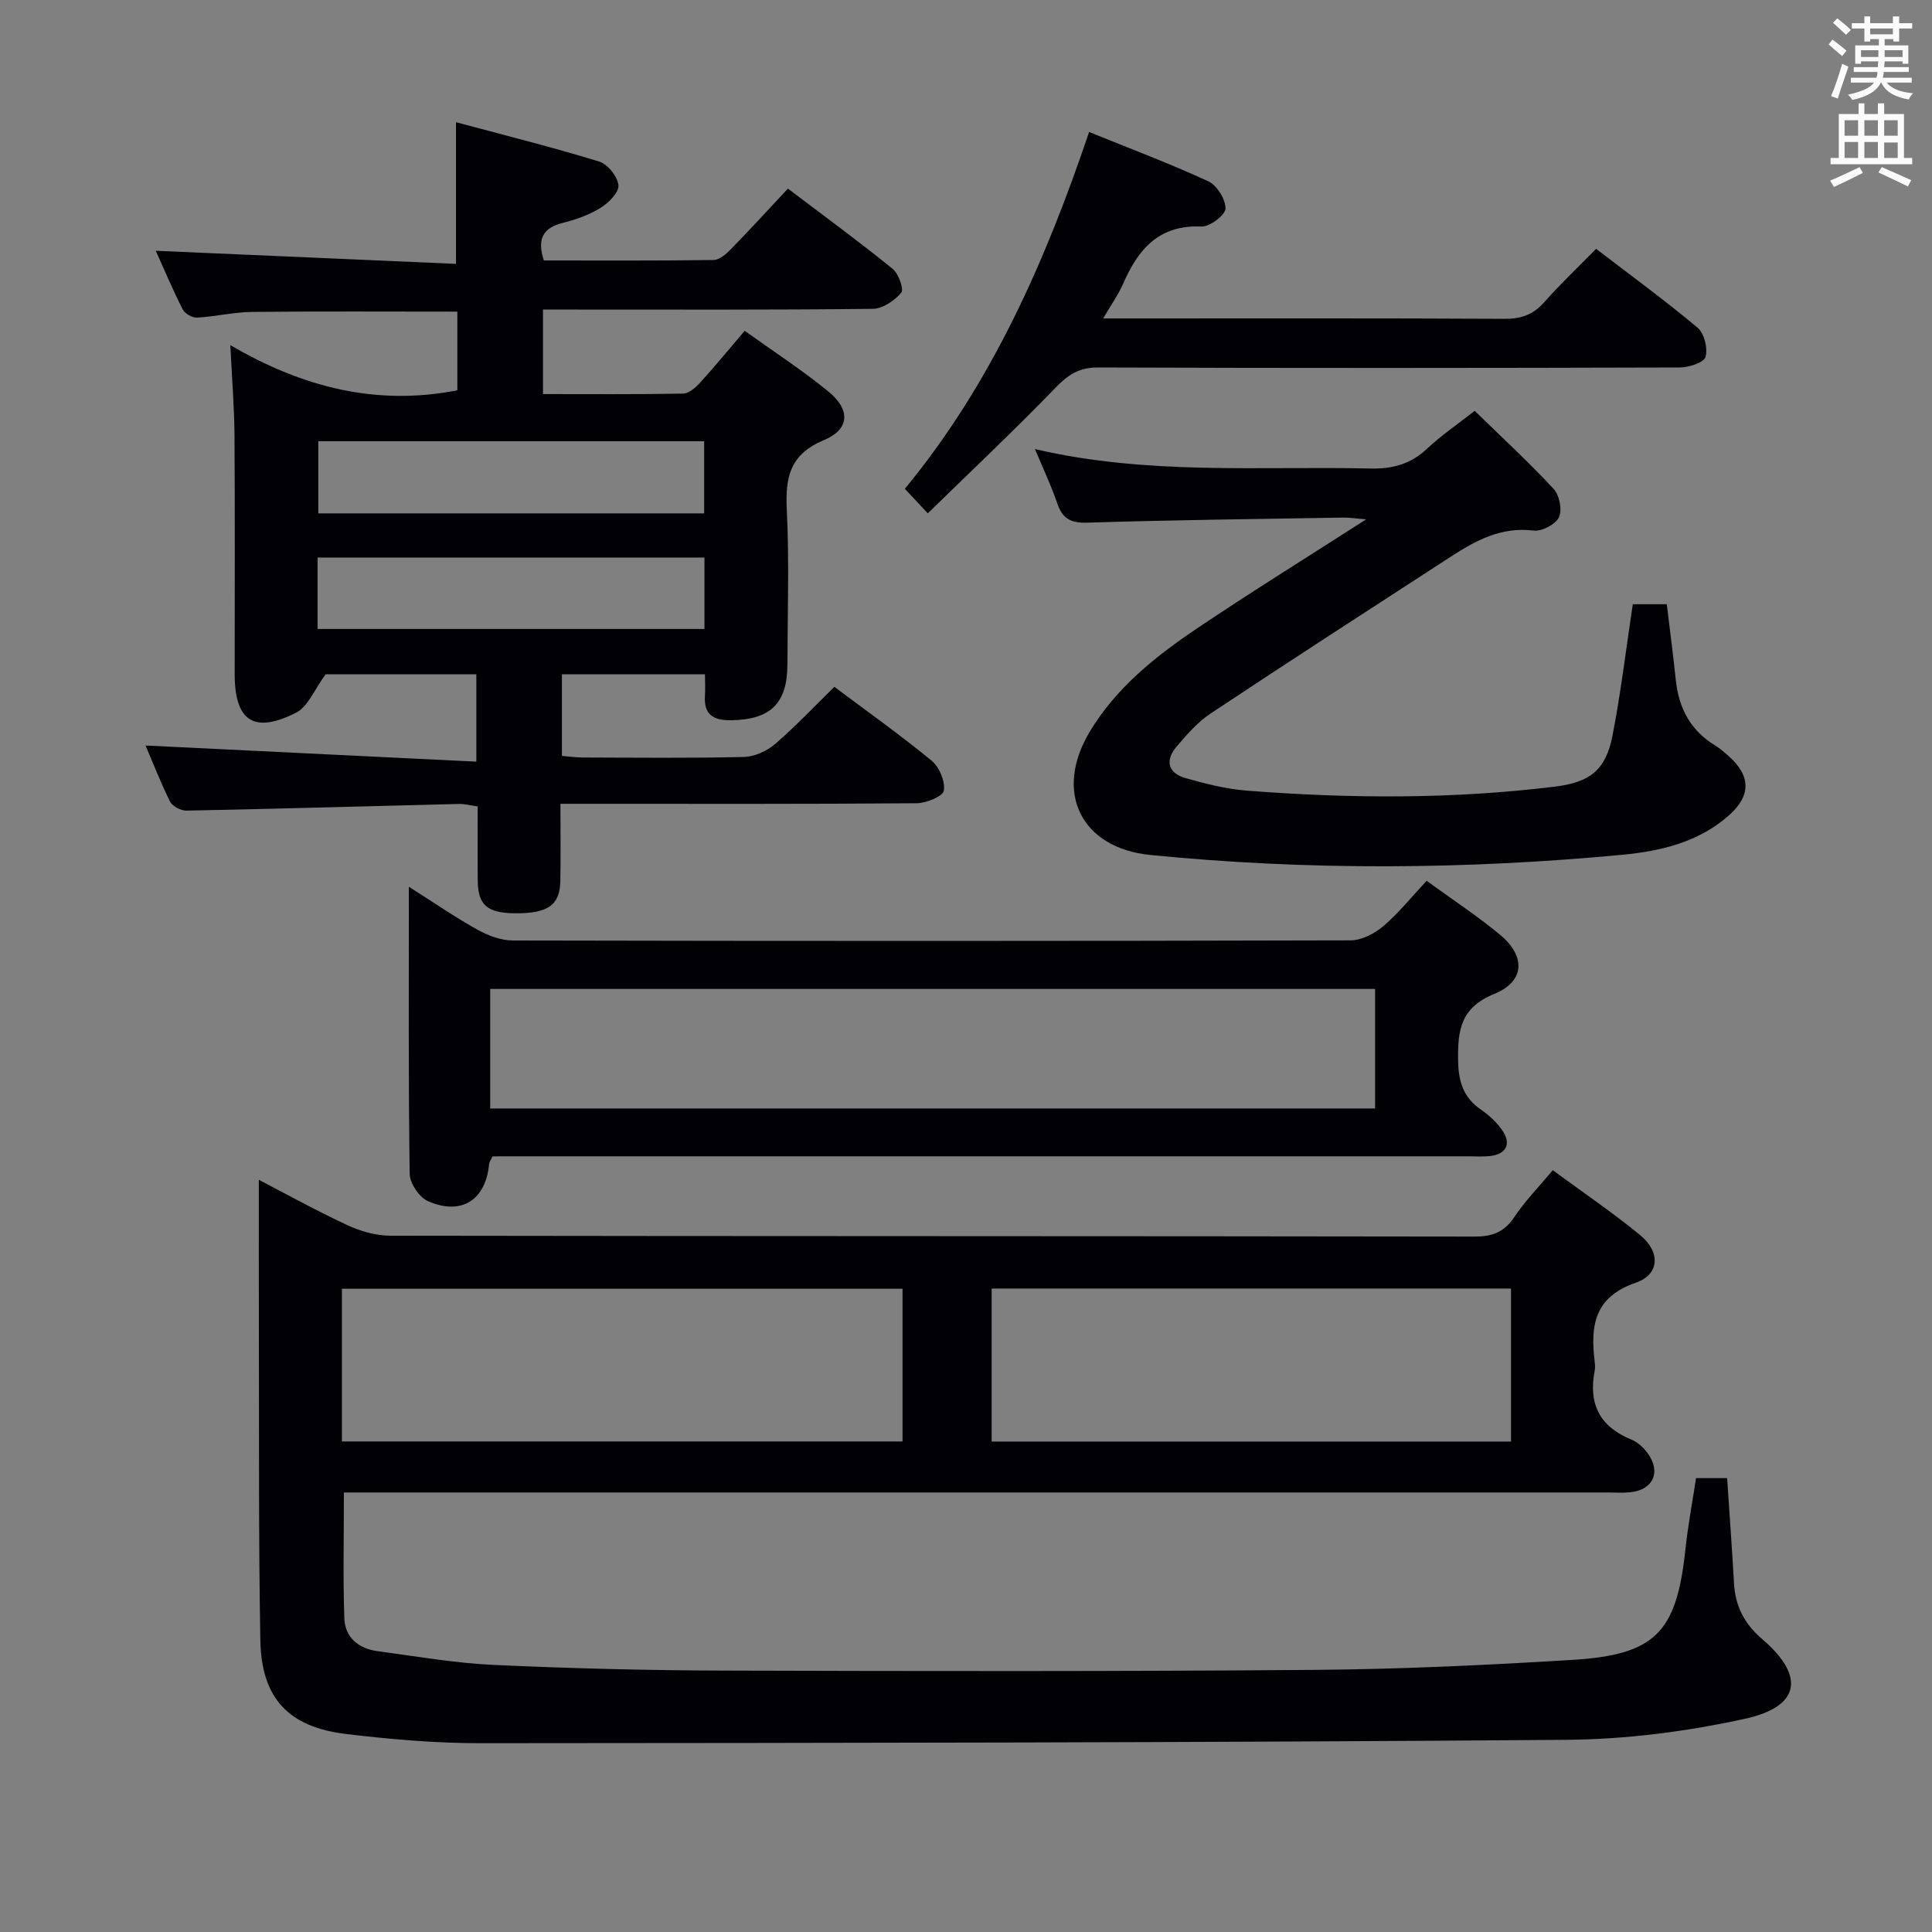 <svg enable-background="new 0 0 400 400" viewBox="0 0 400 400" xmlns="http://www.w3.org/2000/svg"><rect x="0" y="0" width="400" height="400" fill="#808080" stroke="none"/><g fill="#010105"><path d="m71.2 309c0 9.16-.2 17.62.09 26.06.14 3.96 2.95 6.27 6.84 6.79 8.06 1.08 16.12 2.49 24.22 2.86 15.96.73 31.94 1.13 47.92 1.17 40.65.12 81.31.18 121.96-.15 17.79-.14 35.59-.98 53.34-2.07 17.2-1.05 21.55-5.73 23.37-22.83.52-4.91 1.44-9.77 2.21-14.8h6.43c.49 7.31 1.02 14.56 1.43 21.82.27 4.75 2.17 8.38 5.88 11.55 8.86 7.59 7.86 13.93-3.55 16.44-12.07 2.65-24.62 4.27-36.97 4.37-74.95.58-149.9.65-224.85.7-9.28.01-18.61-.8-27.83-1.9-12-1.43-17.57-7.43-17.79-19.43-.37-20.82-.24-41.65-.3-62.47-.03-10.95-.01-21.9-.01-32.84 5.46 2.83 11.78 6.34 18.32 9.38 2.74 1.28 5.95 2.19 8.95 2.19 74.81.12 149.62.06 224.43.18 3.73.01 6.17-.94 8.26-4.08 2.19-3.29 5.01-6.16 7.94-9.66 6.18 4.55 12.33 8.72 18.07 13.42 4.24 3.47 4.09 8.16-.88 9.87-8.65 2.98-9.41 8.94-8.52 16.32.08.66.12 1.35-.01 1.99-1.3 6.77 1.05 11.5 7.57 14.15 1.31.53 2.55 1.66 3.4 2.83 2.86 3.89 1.14 7.64-3.64 8.1-1.49.15-3 .04-4.5.04-85.31 0-170.61 0-255.92 0-1.98 0-3.96 0-5.86 0zm115.66-42.18c-39.01 0-77.51 0-116.07 0v31.62h116.07c0-10.66 0-20.96 0-31.62zm125.98-.04c-36.16 0-71.86 0-107.53 0v31.68h107.53c0-10.66 0-20.95 0-31.68z"/><path d="m30.13 154.35c22.84 1.11 45.48 2.22 68.49 3.34 0-6.8 0-12.23 0-18.09-10.8 0-21.66 0-31.2 0-2.36 3.19-3.65 6.71-6.11 7.95-8.77 4.44-12.72 1.72-12.72-7.99 0-16.5.07-32.99-.04-49.48-.04-5.63-.5-11.25-.86-18.62 15.15 8.85 30.4 12.59 47 9.35 0-5.3 0-10.72 0-16.29-14.33 0-28.43-.09-42.53.06-3.79.04-7.57.97-11.37 1.18-.99.05-2.53-.83-2.97-1.71-2.09-4.12-3.88-8.4-5.57-12.13 20.75.9 41.41 1.8 62.16 2.71 0-10.25 0-19.3 0-29.33 10.01 2.69 19.91 5.16 29.65 8.15 1.76.54 3.8 3.1 3.98 4.91.15 1.45-2.02 3.63-3.68 4.66-2.35 1.46-5.1 2.44-7.81 3.12-4.09 1.02-5.43 3.27-3.95 7.79 11.57 0 23.36.07 35.14-.1 1.23-.02 2.64-1.26 3.63-2.28 3.94-4.04 7.75-8.21 11.76-12.5 7.74 5.86 14.84 11.06 21.66 16.59 1.24 1.01 2.4 4.24 1.81 4.95-1.38 1.65-3.84 3.32-5.88 3.35-20.82.24-41.65.15-62.48.15-1.81 0-3.63 0-5.82 0v17.5c9.75 0 19.38.08 29-.1 1.21-.02 2.62-1.26 3.55-2.29 3.02-3.31 5.86-6.78 9.21-10.71 5.88 4.22 11.85 8.09 17.32 12.56 4.61 3.77 4.46 7.83-.92 10.07-7.08 2.96-8.01 7.72-7.68 14.43.52 10.64.15 21.32.13 31.98-.02 8.1-3.48 11.44-11.58 11.59-3.7.07-5.78-1.11-5.5-5.12.09-1.32.01-2.65.01-4.39-9.94 0-19.62 0-29.62 0v16.89c1.32.11 2.74.32 4.17.33 11.16.03 22.33.16 33.49-.11 2.2-.05 4.76-1.21 6.45-2.66 4.27-3.67 8.15-7.81 12.3-11.86 6.64 4.98 13.56 9.9 20.12 15.28 1.6 1.31 2.83 4.25 2.55 6.2-.17 1.16-3.61 2.61-5.6 2.62-22.49.19-44.99.12-67.48.12-1.95 0-3.91 0-6.31 0 0 5.77.08 10.9-.02 16.03-.1 5-2.65 6.72-9.52 6.63-5.64-.07-7.53-1.72-7.58-6.77-.05-4.99-.01-9.98-.01-15.35-1.45-.2-2.7-.54-3.95-.51-18.78.46-37.56 1.01-56.35 1.38-1.15.02-2.91-.9-3.4-1.88-1.97-3.98-3.58-8.14-5.07-11.6zm115.66-63c-26.94 0-53.45 0-79.89 0v14.94h79.89c0-5.07 0-9.84 0-14.94zm.06 24.08c-26.93 0-53.45 0-80.1 0v14.79h80.1c0-5.02 0-9.67 0-14.79z"/><path d="m101.98 239.41c-.44.93-.68 1.22-.71 1.52-.67 7.48-5.67 10.8-12.64 7.77-1.81-.79-3.78-3.7-3.81-5.67-.28-19.47-.17-38.96-.17-59.44 5.13 3.25 9.55 6.31 14.23 8.91 2.2 1.22 4.88 2.22 7.35 2.22 57.81.12 115.62.13 173.43-.03 2.28-.01 4.93-1.4 6.74-2.94 3.14-2.66 5.75-5.95 8.97-9.39 5.22 3.81 10.49 7.25 15.29 11.25 5.22 4.36 5.05 9.58-1.23 12.14-7.09 2.89-7.65 7.56-7.54 13.91.08 4.39 1.12 7.59 4.73 10.08 1.61 1.11 3.15 2.51 4.29 4.1 2.09 2.9 1.03 5.13-2.46 5.51-1.48.16-3 .05-4.5.05-65.31 0-130.61 0-195.92 0-2.11.01-4.23.01-6.05.01zm182.72-34.66c-61.23 0-122.13 0-183.21 0v24.75h183.21c0-8.26 0-16.21 0-24.75z"/><path d="m338.05 125.1h7.04c.64 5.31 1.32 10.51 1.87 15.73.62 5.81 3.06 10.45 8.18 13.53.99.6 1.87 1.4 2.74 2.17 4.58 4.06 4.72 8.13.12 12.24-6.25 5.59-14.17 7.45-22.1 8.2-32.54 3.07-65.12 3.27-97.68.05-14.44-1.42-20.1-13.03-12.6-25.53 5.45-9.08 13.55-15.55 22.13-21.33 11.29-7.6 22.86-14.77 35.11-22.64-2.12-.16-3.47-.38-4.83-.36-17.64.29-35.28.5-52.91 1.05-3.46.11-5.15-.84-6.23-4.01-1.22-3.59-2.86-7.04-4.61-11.22 23.35 5.44 46.49 3.51 69.51 4.02 4.63.1 8.32-.95 11.7-4.13 2.88-2.71 6.2-4.96 9.83-7.81 5.59 5.46 11.19 10.61 16.35 16.17 1.2 1.3 1.81 4.38 1.09 5.87-.71 1.48-3.55 2.96-5.25 2.75-6.68-.83-11.96 2.04-17.15 5.41-16.6 10.77-33.22 21.5-49.7 32.45-2.72 1.8-4.98 4.42-7.12 6.94-2.42 2.87-1.64 5.45 1.94 6.46 4.13 1.16 8.38 2.25 12.64 2.58 21.27 1.66 42.54 1.78 63.76-.82 7.28-.89 10.57-3.39 11.97-10.56 1.73-8.9 2.81-17.96 4.2-27.21z"/><path d="m192.09 106.28c-2.11-2.26-3.24-3.46-4.75-5.08 17.99-21.82 29.09-47.09 38.15-73.87 8.51 3.45 16.73 6.54 24.68 10.21 1.79.83 3.6 3.75 3.55 5.66-.04 1.34-3.26 3.78-4.98 3.7-8.78-.39-13.09 4.67-16.19 11.81-.97 2.22-2.41 4.24-4.15 7.22h5.59c25.83 0 51.65-.06 77.48.08 3.45.02 5.97-.84 8.26-3.45 3.29-3.74 6.94-7.17 10.73-11.04 7.21 5.53 14.31 10.71 21.02 16.34 1.38 1.16 2.13 4.27 1.63 6.04-.33 1.16-3.43 2.17-5.29 2.18-40.16.12-80.31.15-120.47 0-3.91-.02-6.18 1.47-8.78 4.16-8.51 8.79-17.42 17.2-26.48 26.04z"/></g><path d="m378.6 9.2.8-1c.9.7 1.9 1.4 2.9 2.3l-.9 1.1c-1.1-.9-2-1.7-2.8-2.4zm.5 10.7c.9-2.1 1.6-4.3 2.3-6.7.4.2.8.4 1.3.6-.7 2.1-1.5 4.3-2.2 6.6zm.4-15.2.9-.9c1 .8 2 1.6 2.8 2.4l-1 1c-1-.9-1.9-1.8-2.7-2.5zm12.5-1.3h1.2v1.4h2.7v1.1h-2.7v2.7h-1.2v-.5h-1.8v1.3h4.9v3.8h-1.2v-.5h-3.7c0 .4-.1.9-.1 1.2h5.1v1h-5.2c0 .5-.1.9-.2 1.2h6v1h-5.2c1.1 1.3 2.9 2 5.5 2.2-.4.4-.7.8-.9 1.3-2.9-.5-4.8-1.6-5.7-3.5h-.1c-.8 1.7-2.7 2.9-5.9 3.6-.2-.4-.6-.8-.9-1.1 2.8-.6 4.6-1.4 5.4-2.5h-4.8v-1h5.3c.1-.3.2-.7.2-1.2h-4.9v-1h5c0-.4 0-.8.1-1.2h-3.6v.5h-1.2v-3.8h4.9v-1.3h-1.8v.5h-1.2v-2.7h-2.6v-1.1h2.6v-1.4h1.2v1.4h4.7v-1.4zm-6.7 8.4h3.6c0-.4 0-.9 0-1.4h-3.6zm1.9-4.7h4.7v-1.2h-4.7zm6.7 3.3h-3.7v1.4h3.7z" fill="#fafbfa"/><path d="m384.7 21.4h1.3v2.2h2.8v-2.2h1.3v2.2h4.1v9.1h1.7v1.3h-16.9v-1.3h1.7v-9.1h4.1v-2.2zm.3 13.2.7 1.2c-1.8.9-3.8 1.9-6 2.9-.2-.4-.5-.8-.8-1.3 2.4-1 4.4-2 6.1-2.8zm-3.1-6.5h2.8v-3.2h-2.8zm0 4.6h2.8v-3.3h-2.8zm4.1-4.6h2.8v-3.2h-2.8zm0 4.6h2.8v-3.3h-2.8zm3.6 1.9c2.1.9 4.1 1.8 6.1 2.7l-.7 1.3c-2.2-1.1-4.2-2-6.1-2.9zm3.3-9.7h-2.8v3.2h2.8zm-2.8 7.8h2.8v-3.2h-2.8z" fill="#fafbfa"/></svg>
